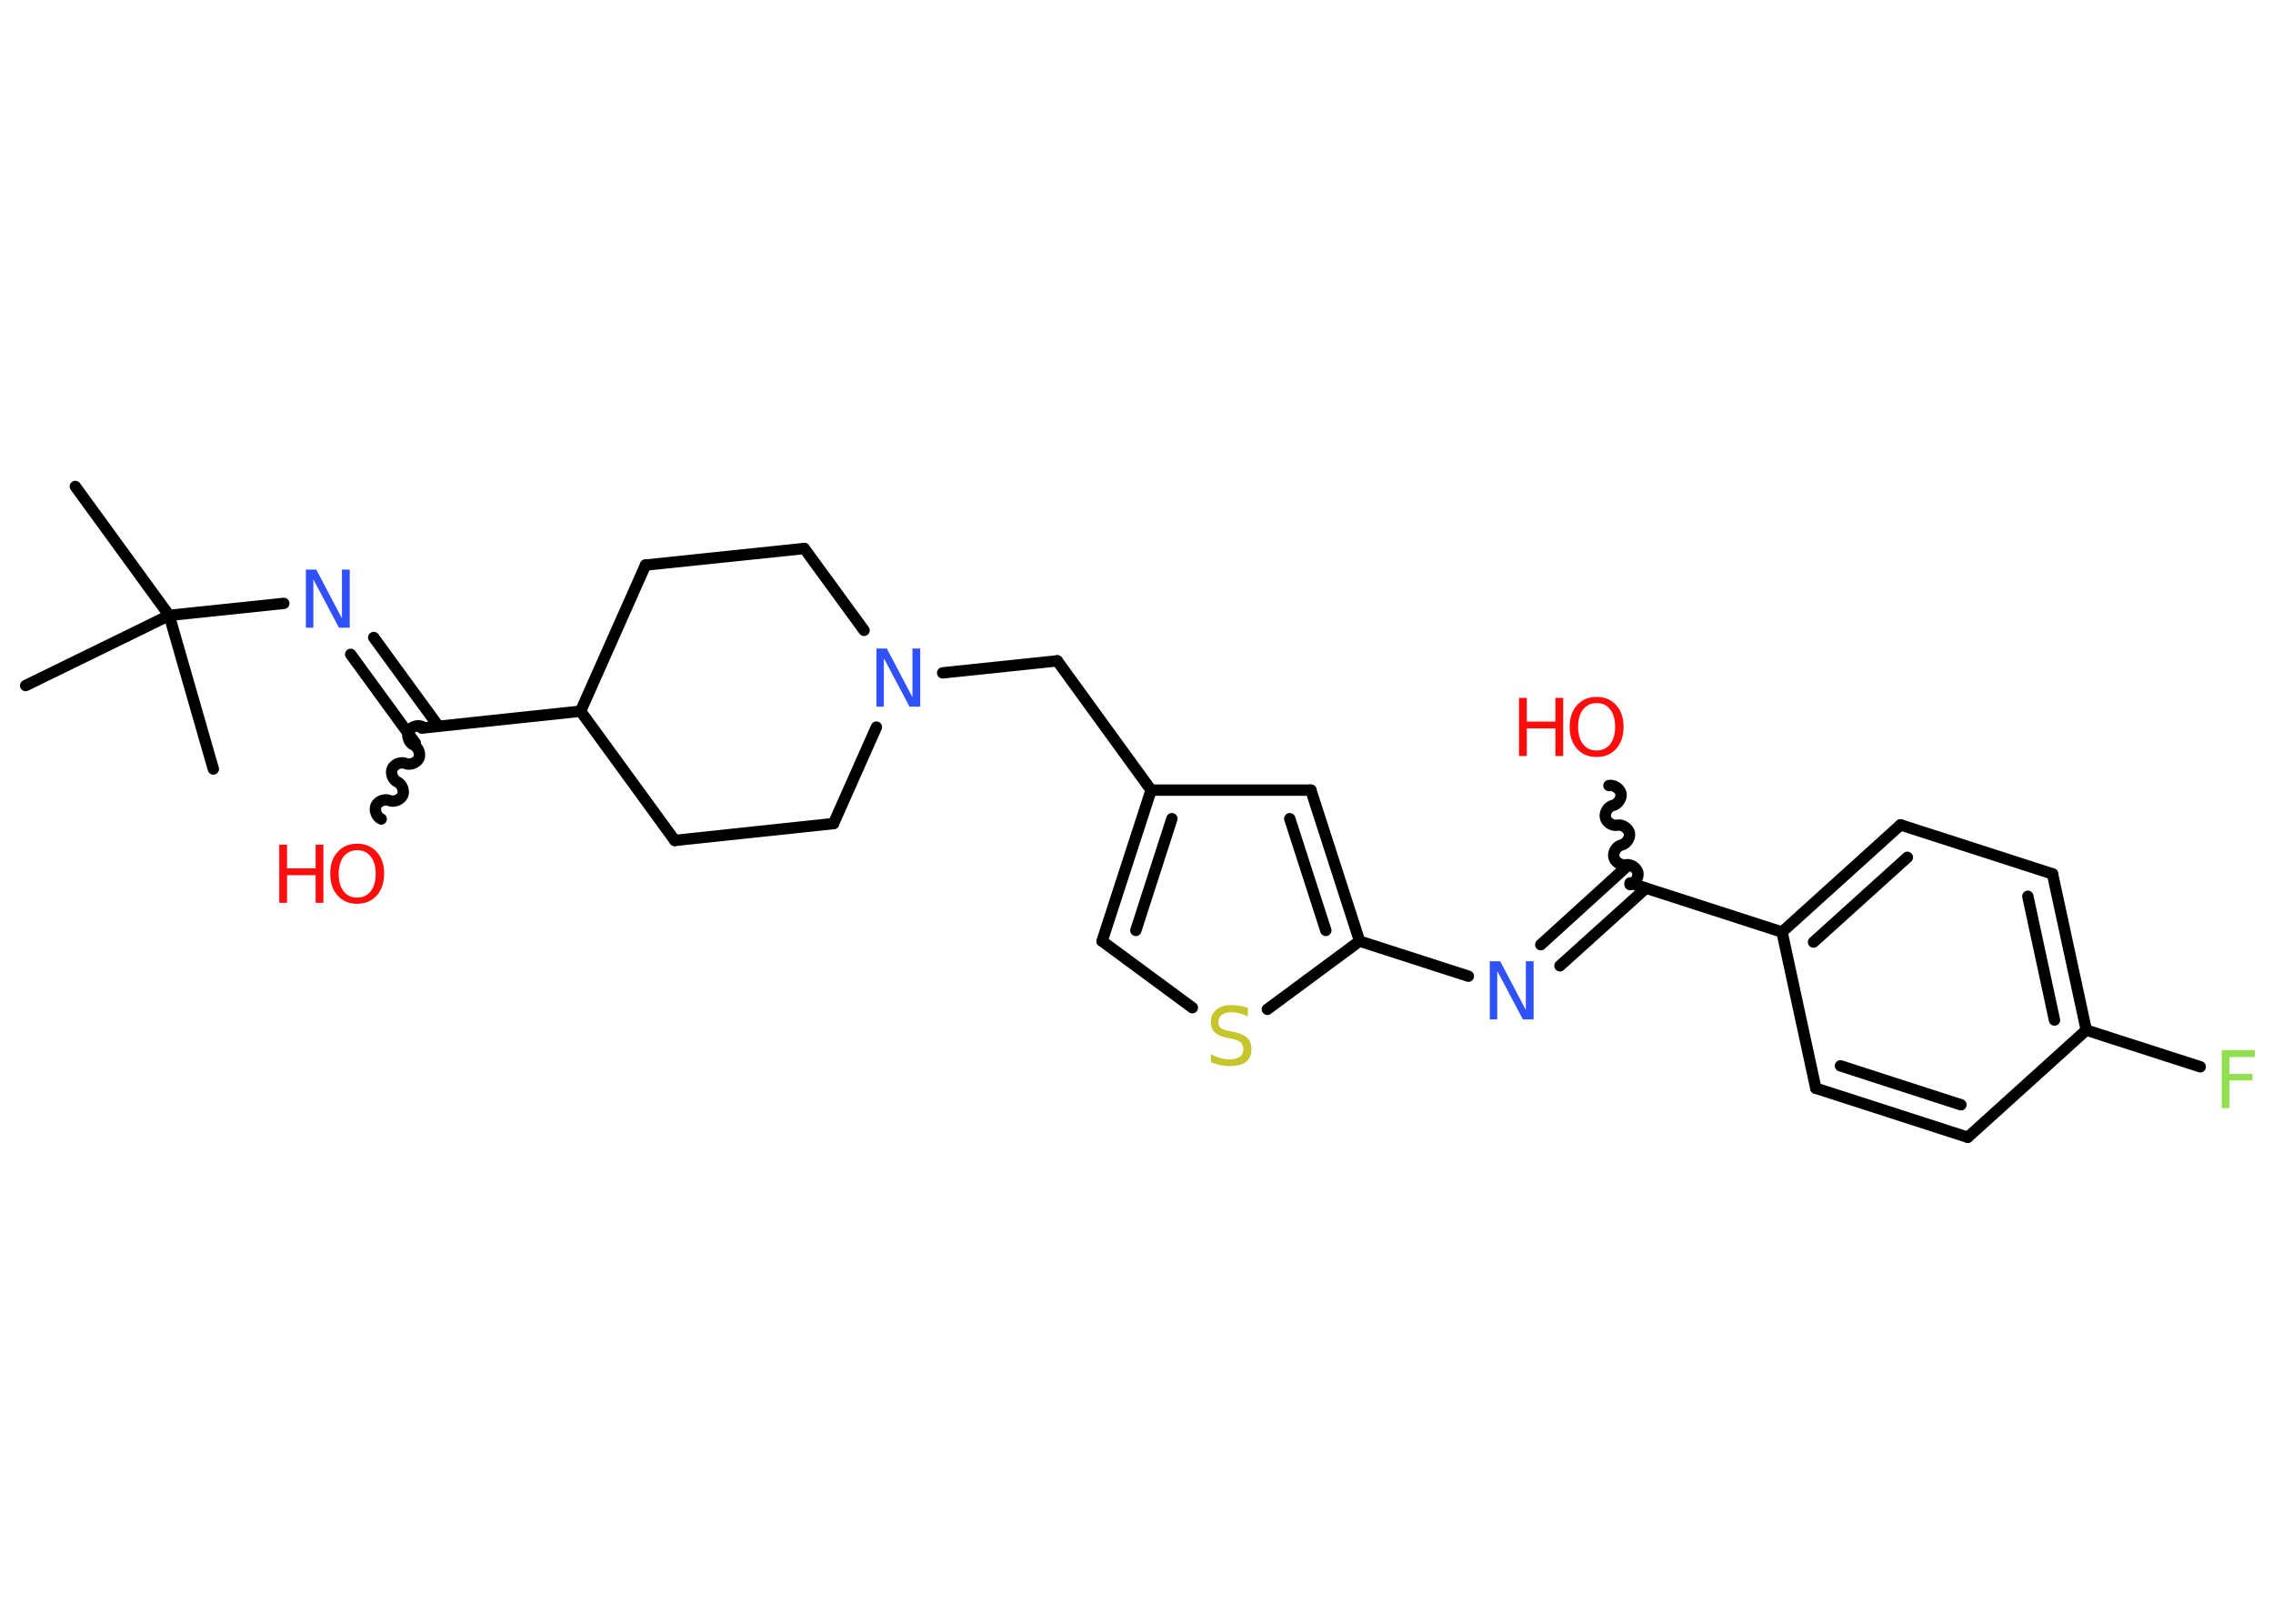 <?xml version='1.0' encoding='UTF-8'?>
<!DOCTYPE svg PUBLIC "-//W3C//DTD SVG 1.1//EN" "http://www.w3.org/Graphics/SVG/1.1/DTD/svg11.dtd">
<svg version='1.2' xmlns='http://www.w3.org/2000/svg' xmlns:xlink='http://www.w3.org/1999/xlink' width='70.0mm' height='50.0mm' viewBox='0 0 70.0 50.0'>
  <desc>Generated by the Chemistry Development Kit (http://github.com/cdk)</desc>
  <g stroke-linecap='round' stroke-linejoin='round' stroke='#000000' stroke-width='.35' fill='#FF0D0D'>
    <rect x='.0' y='.0' width='70.0' height='50.0' fill='#FFFFFF' stroke='none'/>
    <g id='mol1' class='mol'>
      <line id='mol1bnd1' class='bond' x1='2.32' y1='14.98' x2='5.21' y2='18.95'/>
      <line id='mol1bnd2' class='bond' x1='5.21' y1='18.95' x2='.79' y2='21.11'/>
      <line id='mol1bnd3' class='bond' x1='5.21' y1='18.95' x2='6.57' y2='23.68'/>
      <line id='mol1bnd4' class='bond' x1='5.21' y1='18.95' x2='8.74' y2='18.58'/>
      <g id='mol1bnd5' class='bond'>
        <line x1='11.51' y1='19.63' x2='13.5' y2='22.36'/>
        <line x1='10.8' y1='20.15' x2='12.79' y2='22.88'/>
      </g>
      <path id='mol1bnd6' class='bond' d='M11.74 25.22c-.14 -.06 -.22 -.27 -.16 -.41c.06 -.14 .27 -.22 .41 -.16c.14 .06 .34 -.02 .41 -.16c.06 -.14 -.02 -.34 -.16 -.41c-.14 -.06 -.22 -.27 -.16 -.41c.06 -.14 .27 -.22 .41 -.16c.14 .06 .34 -.02 .41 -.16c.06 -.14 -.02 -.34 -.16 -.41c-.14 -.06 -.22 -.27 -.16 -.41c.06 -.14 .27 -.22 .41 -.16' fill='none' stroke='#000000' stroke-width='.35'/>
      <line id='mol1bnd7' class='bond' x1='12.99' y1='22.42' x2='17.88' y2='21.9'/>
      <line id='mol1bnd8' class='bond' x1='17.88' y1='21.9' x2='20.78' y2='25.88'/>
      <line id='mol1bnd9' class='bond' x1='20.78' y1='25.88' x2='25.67' y2='25.36'/>
      <line id='mol1bnd10' class='bond' x1='25.67' y1='25.36' x2='26.99' y2='22.39'/>
      <line id='mol1bnd11' class='bond' x1='29.03' y1='20.72' x2='32.56' y2='20.35'/>
      <line id='mol1bnd12' class='bond' x1='32.56' y1='20.35' x2='35.45' y2='24.33'/>
      <g id='mol1bnd13' class='bond'>
        <line x1='35.45' y1='24.33' x2='33.94' y2='28.98'/>
        <line x1='36.09' y1='25.21' x2='34.98' y2='28.65'/>
      </g>
      <line id='mol1bnd14' class='bond' x1='33.94' y1='28.98' x2='36.72' y2='31.03'/>
      <line id='mol1bnd15' class='bond' x1='39.03' y1='31.08' x2='41.87' y2='28.98'/>
      <line id='mol1bnd16' class='bond' x1='41.87' y1='28.98' x2='45.22' y2='30.06'/>
      <g id='mol1bnd17' class='bond'>
        <line x1='47.45' y1='29.09' x2='50.09' y2='26.69'/>
        <line x1='48.04' y1='29.74' x2='50.69' y2='27.35'/>
      </g>
      <path id='mol1bnd18' class='bond' d='M49.55 24.19c.15 -.03 .33 .09 .37 .24c.03 .15 -.09 .33 -.24 .37c-.15 .03 -.27 .21 -.24 .37c.03 .15 .21 .27 .37 .24c.15 -.03 .33 .09 .37 .24c.03 .15 -.09 .33 -.24 .37c-.15 .03 -.27 .21 -.24 .37c.03 .15 .21 .27 .37 .24c.15 -.03 .33 .09 .37 .24c.03 .15 -.09 .33 -.24 .37' fill='none' stroke='#000000' stroke-width='.35'/>
      <line id='mol1bnd19' class='bond' x1='50.2' y1='27.19' x2='54.88' y2='28.7'/>
      <g id='mol1bnd20' class='bond'>
        <line x1='58.53' y1='25.4' x2='54.88' y2='28.7'/>
        <line x1='58.74' y1='26.4' x2='55.85' y2='29.01'/>
      </g>
      <line id='mol1bnd21' class='bond' x1='58.53' y1='25.4' x2='63.21' y2='26.91'/>
      <g id='mol1bnd22' class='bond'>
        <line x1='64.25' y1='31.72' x2='63.21' y2='26.91'/>
        <line x1='63.27' y1='31.41' x2='62.45' y2='27.6'/>
      </g>
      <line id='mol1bnd23' class='bond' x1='64.25' y1='31.72' x2='67.76' y2='32.85'/>
      <line id='mol1bnd24' class='bond' x1='64.25' y1='31.72' x2='60.6' y2='35.02'/>
      <g id='mol1bnd25' class='bond'>
        <line x1='55.92' y1='33.51' x2='60.6' y2='35.02'/>
        <line x1='56.68' y1='32.82' x2='60.39' y2='34.02'/>
      </g>
      <line id='mol1bnd26' class='bond' x1='54.88' y1='28.7' x2='55.92' y2='33.51'/>
      <g id='mol1bnd27' class='bond'>
        <line x1='41.87' y1='28.98' x2='40.37' y2='24.33'/>
        <line x1='40.83' y1='28.65' x2='39.72' y2='25.21'/>
      </g>
      <line id='mol1bnd28' class='bond' x1='35.45' y1='24.33' x2='40.37' y2='24.33'/>
      <line id='mol1bnd29' class='bond' x1='26.61' y1='19.41' x2='24.77' y2='16.89'/>
      <line id='mol1bnd30' class='bond' x1='24.77' y1='16.89' x2='19.88' y2='17.4'/>
      <line id='mol1bnd31' class='bond' x1='17.88' y1='21.9' x2='19.88' y2='17.4'/>
      <path id='mol1atm5' class='atom' d='M9.42 17.54h.32l.79 1.5v-1.5h.24v1.79h-.33l-.79 -1.49v1.49h-.23v-1.79z' stroke='none' fill='#3050F8'/>
      <g id='mol1atm7' class='atom'>
        <path d='M11.0 26.18q-.26 .0 -.42 .2q-.15 .2 -.15 .53q.0 .34 .15 .53q.15 .2 .42 .2q.26 .0 .42 -.2q.15 -.2 .15 -.53q.0 -.34 -.15 -.53q-.15 -.2 -.42 -.2zM11.0 25.98q.37 .0 .6 .25q.23 .25 .23 .67q.0 .42 -.23 .68q-.23 .25 -.6 .25q-.38 .0 -.6 -.25q-.23 -.25 -.23 -.68q.0 -.42 .23 -.67q.23 -.25 .6 -.25z' stroke='none'/>
        <path d='M8.6 26.01h.24v.73h.88v-.73h.24v1.79h-.24v-.85h-.88v.85h-.24v-1.79z' stroke='none'/>
      </g>
      <path id='mol1atm11' class='atom' d='M26.99 19.97h.32l.79 1.5v-1.5h.24v1.79h-.33l-.79 -1.49v1.49h-.23v-1.79z' stroke='none' fill='#3050F8'/>
      <path id='mol1atm15' class='atom' d='M38.43 31.06v.24q-.14 -.06 -.26 -.1q-.12 -.03 -.24 -.03q-.2 .0 -.3 .08q-.11 .08 -.11 .22q.0 .12 .07 .18q.07 .06 .27 .1l.15 .03q.27 .05 .4 .18q.13 .13 .13 .35q.0 .26 -.17 .39q-.17 .13 -.51 .13q-.13 .0 -.27 -.03q-.14 -.03 -.3 -.09v-.25q.15 .08 .29 .12q.14 .04 .28 .04q.21 .0 .32 -.08q.11 -.08 .11 -.23q.0 -.13 -.08 -.21q-.08 -.07 -.26 -.11l-.15 -.03q-.27 -.05 -.39 -.17q-.12 -.11 -.12 -.32q.0 -.24 .17 -.38q.17 -.14 .46 -.14q.12 .0 .25 .02q.13 .02 .27 .07z' stroke='none' fill='#C6C62C'/>
      <path id='mol1atm17' class='atom' d='M45.88 29.6h.32l.79 1.5v-1.5h.24v1.79h-.33l-.79 -1.49v1.49h-.23v-1.79z' stroke='none' fill='#3050F8'/>
      <g id='mol1atm19' class='atom'>
        <path d='M49.17 21.65q-.26 .0 -.42 .2q-.15 .2 -.15 .53q.0 .34 .15 .53q.15 .2 .42 .2q.26 .0 .42 -.2q.15 -.2 .15 -.53q.0 -.34 -.15 -.53q-.15 -.2 -.42 -.2zM49.17 21.46q.37 .0 .6 .25q.23 .25 .23 .67q.0 .42 -.23 .68q-.23 .25 -.6 .25q-.38 .0 -.6 -.25q-.23 -.25 -.23 -.68q.0 -.42 .23 -.67q.23 -.25 .6 -.25z' stroke='none'/>
        <path d='M46.78 21.49h.24v.73h.88v-.73h.24v1.79h-.24v-.85h-.88v.85h-.24v-1.79z' stroke='none'/>
      </g>
      <path id='mol1atm24' class='atom' d='M68.42 32.34h1.02v.21h-.78v.52h.71v.2h-.71v.85h-.24v-1.79z' stroke='none' fill='#90E050'/>
    </g>
  </g>
</svg>
